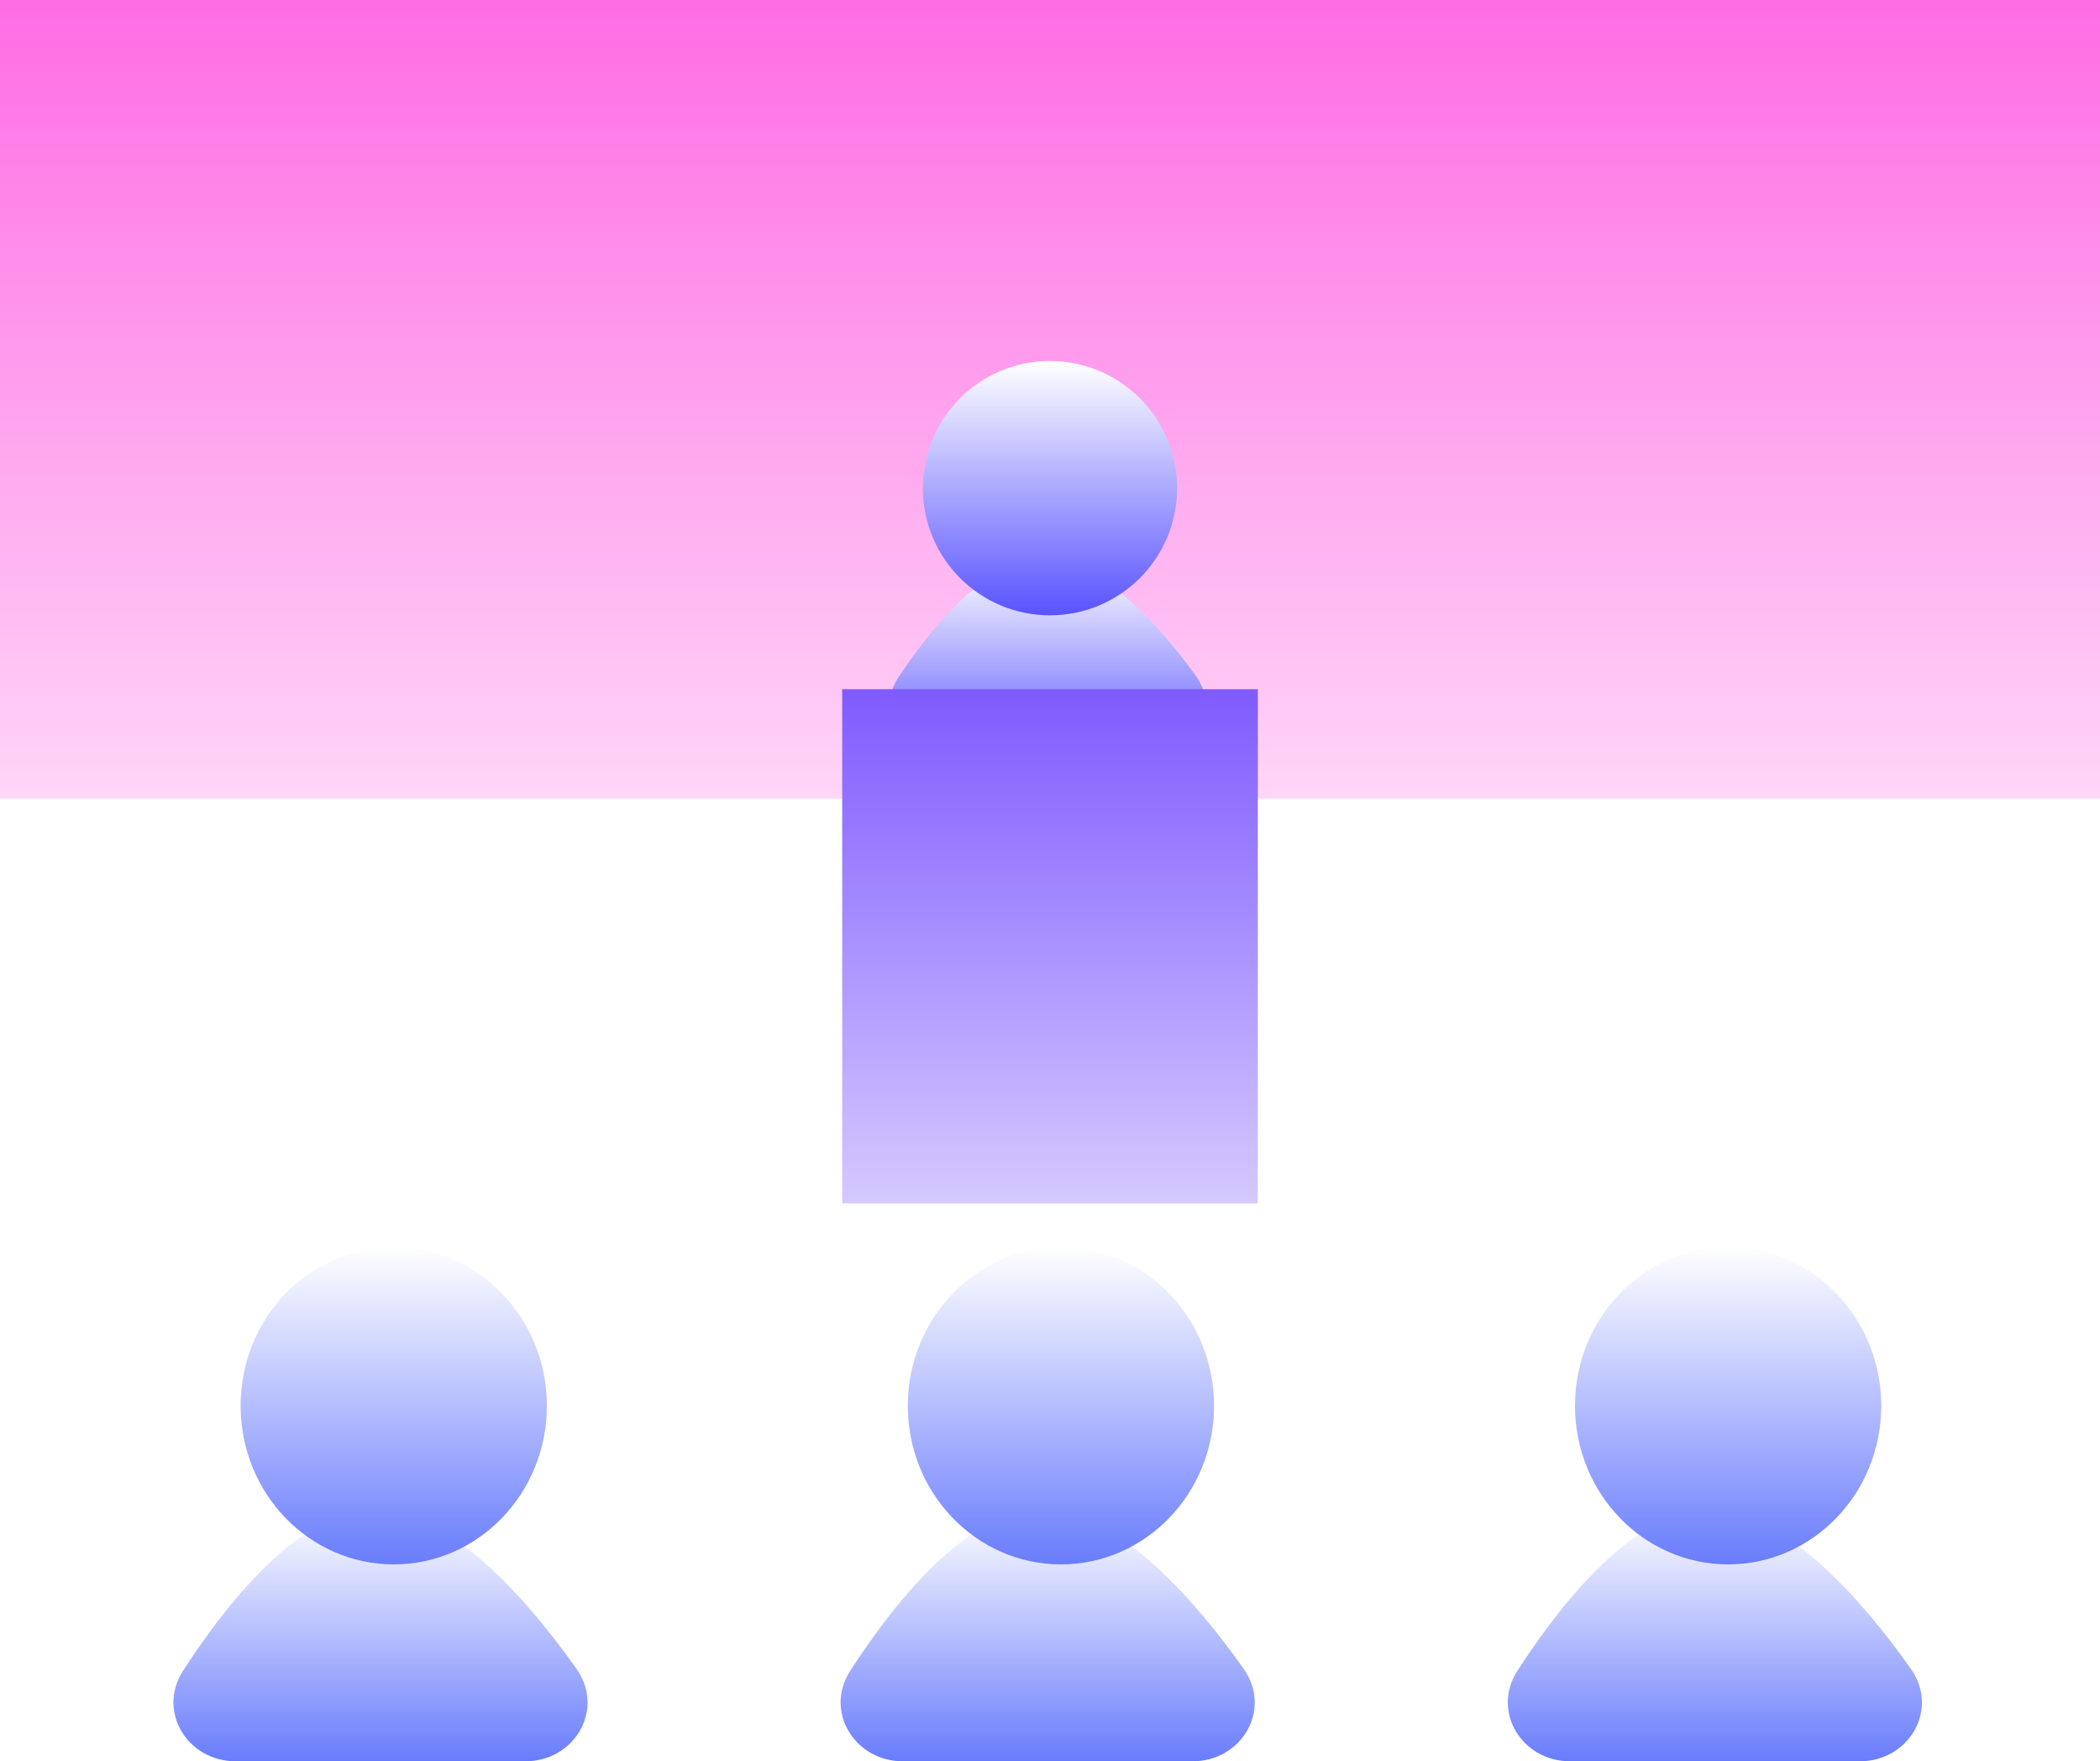 <svg width="192" height="161" viewBox="0 0 192 161" fill="none" xmlns="http://www.w3.org/2000/svg">
<rect width="192" height="73" fill="url(#paint0_linear_43_1458)"/>
<path d="M157 138.036C163.598 138.669 170.266 146.268 174.711 152.553C177.323 156.247 174.548 161 170.024 161H143.556C139.133 161 136.336 156.427 138.741 152.714C143.174 145.871 150.125 137.376 157 138.036Z" fill="url(#paint1_linear_43_1458)"/>
<path d="M96 138.036C102.598 138.669 109.266 146.268 113.711 152.553C116.323 156.247 113.548 161 109.024 161H82.556C78.133 161 75.336 156.427 77.741 152.714C82.174 145.871 89.125 137.376 96 138.036Z" fill="url(#paint2_linear_43_1458)"/>
<path d="M35 138.036C41.598 138.669 48.266 146.268 52.711 152.553C55.323 156.247 52.548 161 48.024 161H21.556C17.133 161 14.336 156.427 16.741 152.714C21.174 145.871 28.125 137.376 35 138.036Z" fill="url(#paint3_linear_43_1458)"/>
<path d="M95.997 51.11C100.837 51.585 105.725 56.827 109.261 61.671C111.914 65.305 109.137 70.022 104.638 70.022H86.948C82.548 70.022 79.749 65.482 82.195 61.825C85.764 56.492 90.906 50.61 95.997 51.11Z" fill="url(#paint4_linear_43_1458)"/>
<circle cx="95.997" cy="44.623" r="11.623" fill="url(#paint5_linear_43_1458)"/>
<rect x="77" y="63" width="38" height="47" fill="url(#paint6_linear_43_1458)"/>
<g filter="url(#filter0_d_43_1458)">
<ellipse cx="35" cy="129.5" rx="14" ry="14.5" fill="url(#paint7_linear_43_1458)"/>
</g>
<g filter="url(#filter1_d_43_1458)">
<ellipse cx="96" cy="129.5" rx="14" ry="14.5" fill="url(#paint8_linear_43_1458)"/>
</g>
<g filter="url(#filter2_d_43_1458)">
<ellipse cx="157" cy="129.5" rx="14" ry="14.5" fill="url(#paint9_linear_43_1458)"/>
</g>
<defs>
<filter id="filter0_d_43_1458" x="21" y="113.5" width="29.5" height="30.5" filterUnits="userSpaceOnUse" color-interpolation-filters="sRGB">
<feFlood flood-opacity="0" result="BackgroundImageFix"/>
<feColorMatrix in="SourceAlpha" type="matrix" values="0 0 0 0 0 0 0 0 0 0 0 0 0 0 0 0 0 0 127 0" result="hardAlpha"/>
<feOffset dx="1" dy="-1"/>
<feGaussianBlur stdDeviation="0.25"/>
<feComposite in2="hardAlpha" operator="out"/>
<feColorMatrix type="matrix" values="0 0 0 0 0 0 0 0 0 0 0 0 0 0 0 0 0 0 0.04 0"/>
<feBlend mode="normal" in2="BackgroundImageFix" result="effect1_dropShadow_43_1458"/>
<feBlend mode="normal" in="SourceGraphic" in2="effect1_dropShadow_43_1458" result="shape"/>
</filter>
<filter id="filter1_d_43_1458" x="82" y="113.5" width="29.5" height="30.5" filterUnits="userSpaceOnUse" color-interpolation-filters="sRGB">
<feFlood flood-opacity="0" result="BackgroundImageFix"/>
<feColorMatrix in="SourceAlpha" type="matrix" values="0 0 0 0 0 0 0 0 0 0 0 0 0 0 0 0 0 0 127 0" result="hardAlpha"/>
<feOffset dx="1" dy="-1"/>
<feGaussianBlur stdDeviation="0.25"/>
<feComposite in2="hardAlpha" operator="out"/>
<feColorMatrix type="matrix" values="0 0 0 0 0 0 0 0 0 0 0 0 0 0 0 0 0 0 0.04 0"/>
<feBlend mode="normal" in2="BackgroundImageFix" result="effect1_dropShadow_43_1458"/>
<feBlend mode="normal" in="SourceGraphic" in2="effect1_dropShadow_43_1458" result="shape"/>
</filter>
<filter id="filter2_d_43_1458" x="143" y="113.5" width="29.5" height="30.5" filterUnits="userSpaceOnUse" color-interpolation-filters="sRGB">
<feFlood flood-opacity="0" result="BackgroundImageFix"/>
<feColorMatrix in="SourceAlpha" type="matrix" values="0 0 0 0 0 0 0 0 0 0 0 0 0 0 0 0 0 0 127 0" result="hardAlpha"/>
<feOffset dx="1" dy="-1"/>
<feGaussianBlur stdDeviation="0.25"/>
<feComposite in2="hardAlpha" operator="out"/>
<feColorMatrix type="matrix" values="0 0 0 0 0 0 0 0 0 0 0 0 0 0 0 0 0 0 0.04 0"/>
<feBlend mode="normal" in2="BackgroundImageFix" result="effect1_dropShadow_43_1458"/>
<feBlend mode="normal" in="SourceGraphic" in2="effect1_dropShadow_43_1458" result="shape"/>
</filter>
<linearGradient id="paint0_linear_43_1458" x1="96" y1="0" x2="96" y2="73" gradientUnits="userSpaceOnUse">
<stop stop-color="#FF6CE4"/>
<stop offset="1" stop-color="#FFD5F7"/>
</linearGradient>
<linearGradient id="paint1_linear_43_1458" x1="157" y1="138" x2="157" y2="161" gradientUnits="userSpaceOnUse">
<stop stop-color="white"/>
<stop offset="1" stop-color="#697CFC"/>
</linearGradient>
<linearGradient id="paint2_linear_43_1458" x1="96" y1="138" x2="96" y2="161" gradientUnits="userSpaceOnUse">
<stop stop-color="white"/>
<stop offset="1" stop-color="#697CFC"/>
</linearGradient>
<linearGradient id="paint3_linear_43_1458" x1="35" y1="138" x2="35" y2="161" gradientUnits="userSpaceOnUse">
<stop stop-color="white"/>
<stop offset="1" stop-color="#697CFC"/>
</linearGradient>
<linearGradient id="paint4_linear_43_1458" x1="95.997" y1="51.08" x2="95.997" y2="70.022" gradientUnits="userSpaceOnUse">
<stop stop-color="white"/>
<stop offset="1" stop-color="#5953FF"/>
</linearGradient>
<linearGradient id="paint5_linear_43_1458" x1="95.997" y1="33" x2="95.997" y2="56.247" gradientUnits="userSpaceOnUse">
<stop stop-color="white"/>
<stop offset="1" stop-color="#5953FF"/>
</linearGradient>
<linearGradient id="paint6_linear_43_1458" x1="96" y1="63" x2="96" y2="110" gradientUnits="userSpaceOnUse">
<stop stop-color="#7F5BFF"/>
<stop offset="1" stop-color="#D5C9FF"/>
</linearGradient>
<linearGradient id="paint7_linear_43_1458" x1="35" y1="115" x2="35" y2="144" gradientUnits="userSpaceOnUse">
<stop stop-color="white"/>
<stop offset="1" stop-color="#697CFC"/>
</linearGradient>
<linearGradient id="paint8_linear_43_1458" x1="96" y1="115" x2="96" y2="144" gradientUnits="userSpaceOnUse">
<stop stop-color="white"/>
<stop offset="1" stop-color="#697CFC"/>
</linearGradient>
<linearGradient id="paint9_linear_43_1458" x1="157" y1="115" x2="157" y2="144" gradientUnits="userSpaceOnUse">
<stop stop-color="white"/>
<stop offset="1" stop-color="#697CFC"/>
</linearGradient>
</defs>
</svg>
